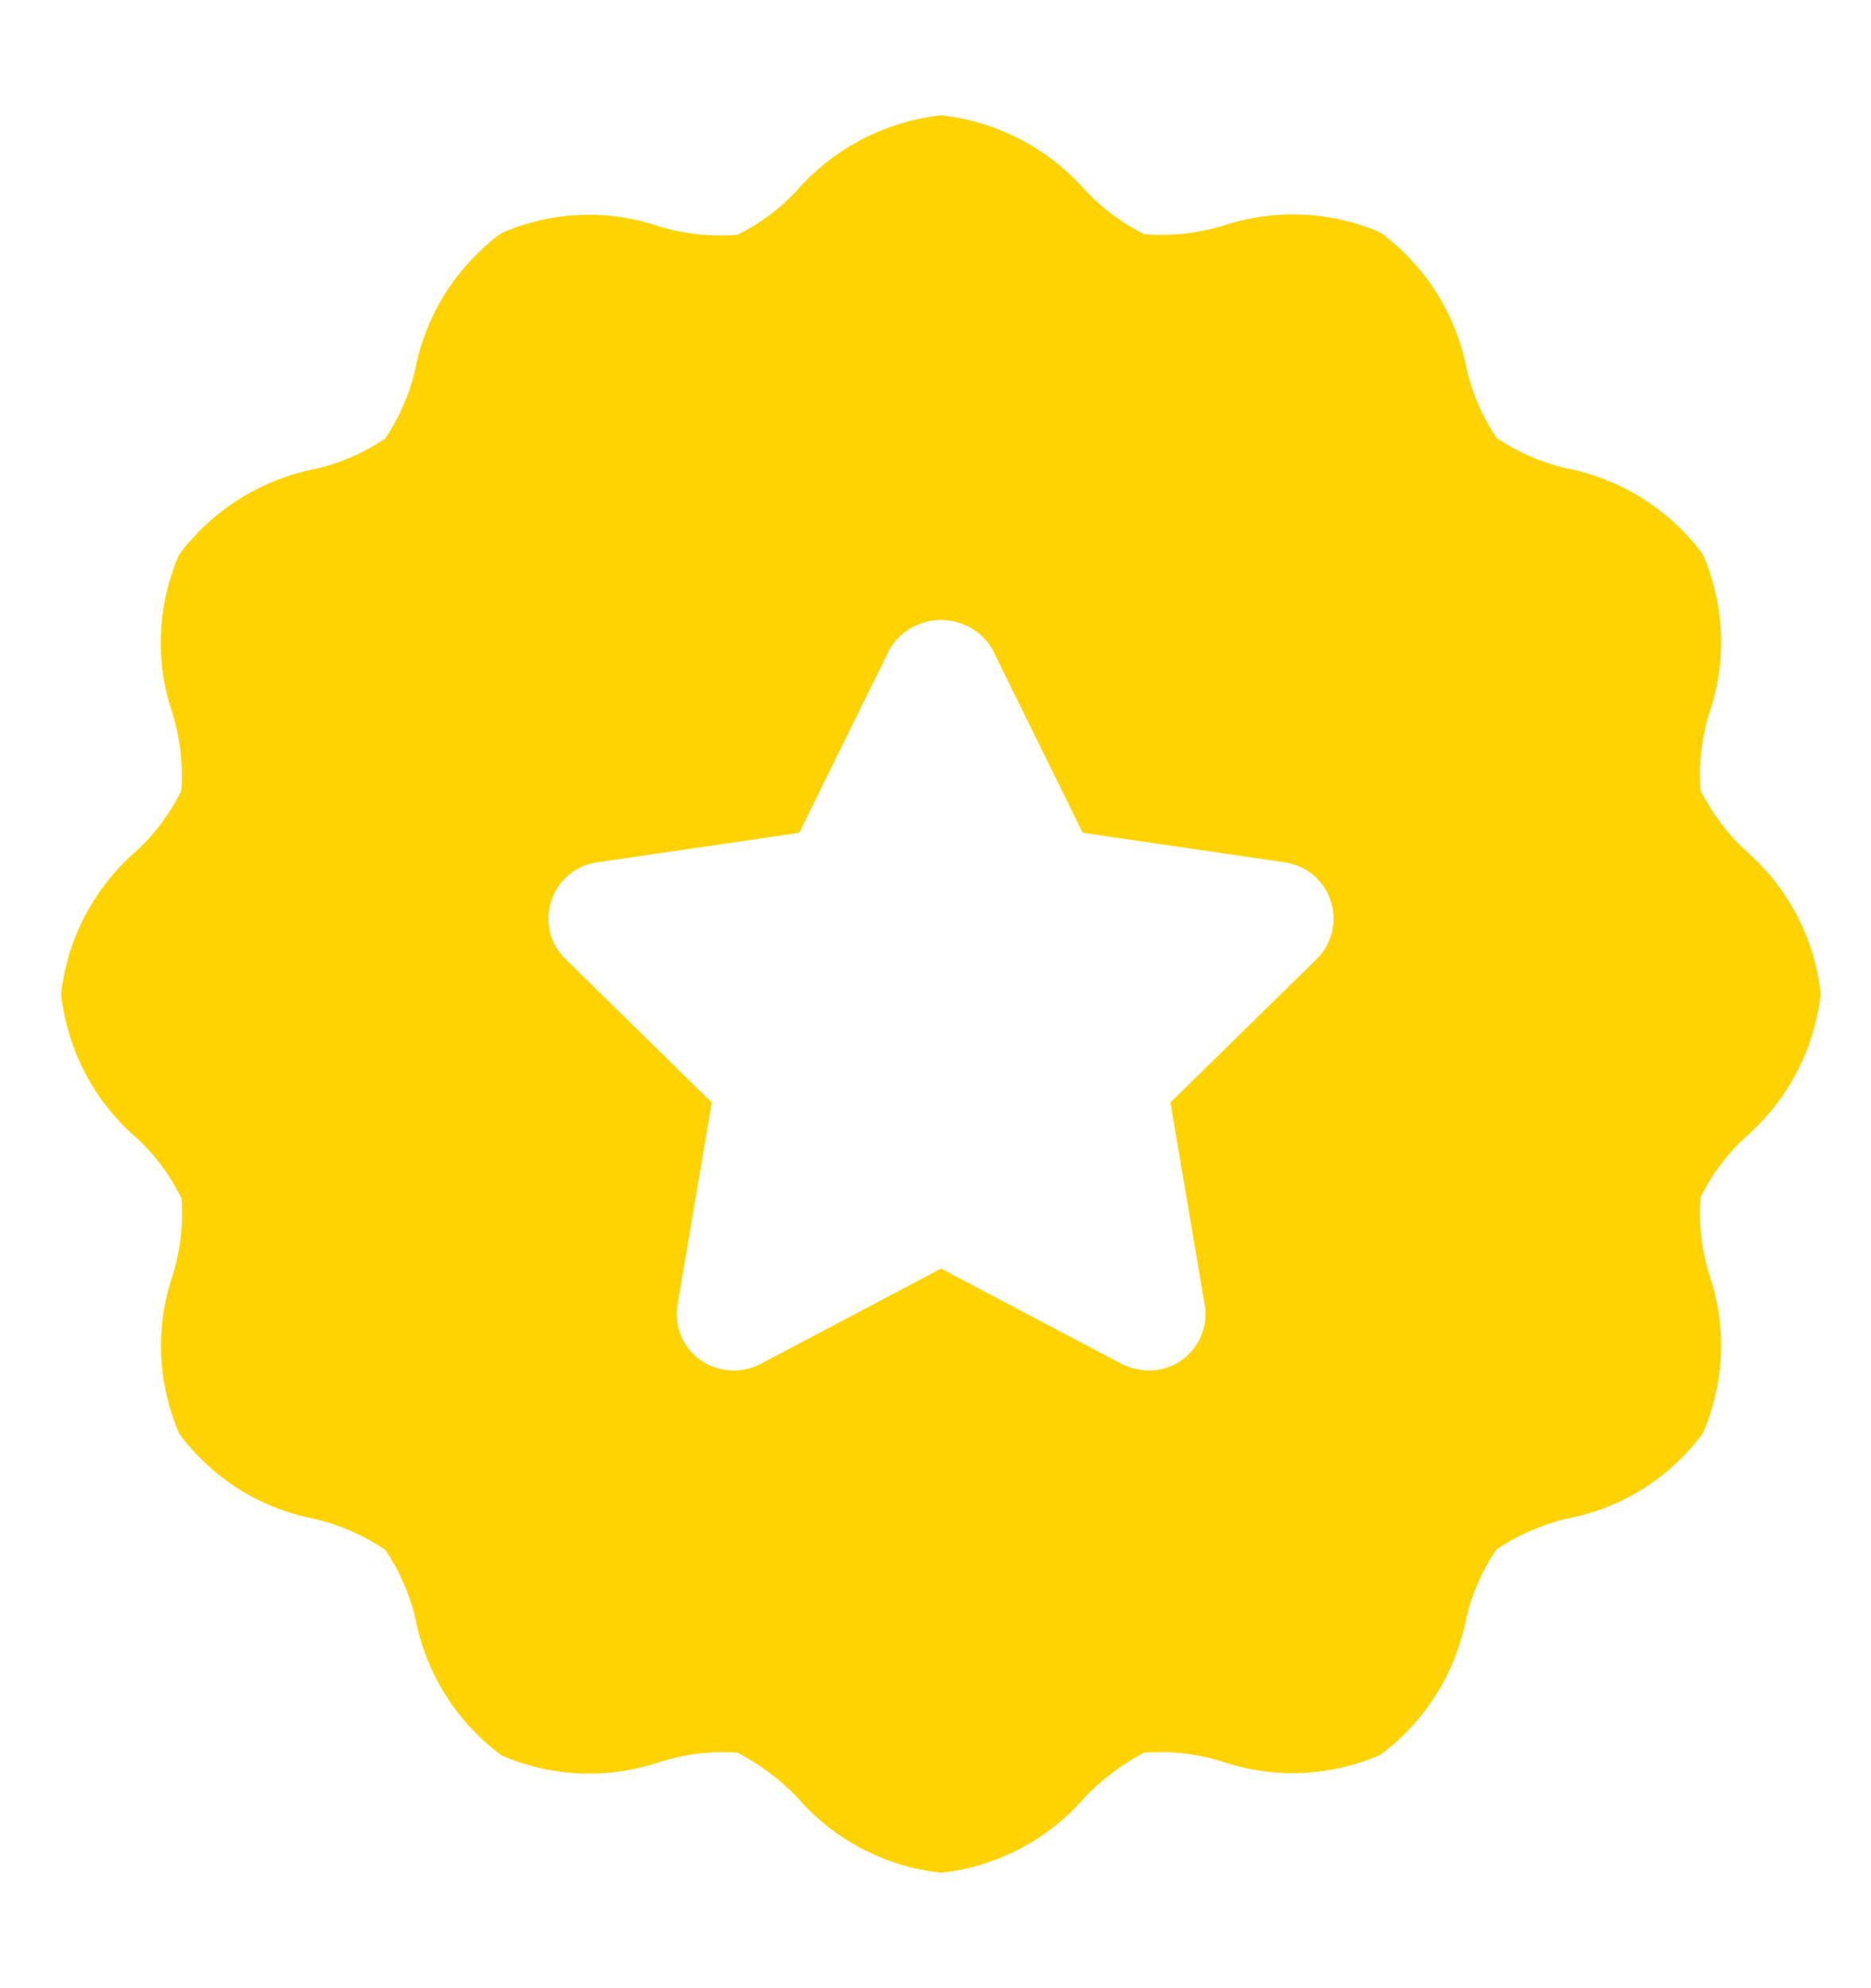 <svg width="16" height="17" viewBox="0 0 16 17" fill="none" xmlns="http://www.w3.org/2000/svg">
<path d="M1.552 10.24C1.569 10.462 1.544 10.685 1.479 10.897C1.326 11.342 1.346 11.828 1.533 12.259C1.816 12.642 2.233 12.903 2.701 12.989C2.913 13.042 3.114 13.131 3.295 13.252C3.416 13.431 3.504 13.631 3.553 13.841C3.643 14.309 3.906 14.726 4.288 15.009C4.719 15.197 5.205 15.216 5.65 15.063C5.862 14.997 6.084 14.971 6.305 14.986C6.493 15.083 6.664 15.21 6.811 15.361C7.125 15.728 7.567 15.961 8.047 16.013C8.527 15.961 8.969 15.728 9.283 15.361C9.429 15.21 9.598 15.083 9.785 14.986C10.007 14.97 10.229 14.994 10.442 15.059C10.887 15.212 11.373 15.193 11.804 15.005C12.186 14.722 12.448 14.305 12.539 13.837C12.588 13.627 12.676 13.427 12.797 13.248C12.979 13.127 13.181 13.039 13.394 12.986C13.862 12.9 14.279 12.639 14.562 12.256C14.749 11.825 14.769 11.339 14.616 10.894C14.551 10.682 14.526 10.459 14.543 10.237C14.636 10.047 14.763 9.876 14.918 9.731C15.284 9.417 15.518 8.975 15.57 8.495C15.518 8.017 15.284 7.577 14.918 7.264C14.764 7.119 14.637 6.948 14.543 6.758C14.526 6.537 14.551 6.314 14.616 6.101C14.769 5.657 14.749 5.171 14.562 4.739C14.278 4.357 13.861 4.095 13.394 4.004C13.182 3.955 12.981 3.868 12.8 3.746C12.678 3.566 12.59 3.365 12.542 3.152C12.451 2.686 12.189 2.272 11.807 1.989C11.376 1.802 10.89 1.783 10.445 1.935C10.232 1.997 10.009 2.02 9.788 2.003C9.598 1.91 9.426 1.783 9.282 1.628C8.965 1.267 8.525 1.038 8.047 0.986C7.568 1.039 7.127 1.27 6.811 1.633C6.667 1.788 6.495 1.915 6.305 2.008C6.084 2.025 5.861 2.002 5.648 1.94C5.203 1.785 4.717 1.805 4.286 1.994C3.904 2.277 3.642 2.691 3.551 3.157C3.503 3.37 3.415 3.571 3.293 3.751C3.112 3.873 2.911 3.96 2.699 4.009C2.231 4.1 1.815 4.362 1.531 4.744C1.343 5.176 1.324 5.662 1.477 6.106C1.542 6.319 1.567 6.542 1.55 6.763C1.456 6.953 1.329 7.124 1.175 7.269C0.809 7.582 0.575 8.022 0.523 8.5C0.575 8.98 0.808 9.422 1.175 9.736C1.33 9.881 1.457 10.052 1.55 10.242L1.552 10.24ZM4.714 7.705C4.741 7.619 4.792 7.542 4.861 7.484C4.929 7.425 5.013 7.387 5.103 7.374L6.835 7.121L7.609 5.549C7.654 5.473 7.718 5.411 7.795 5.367C7.872 5.324 7.959 5.301 8.047 5.301C8.135 5.301 8.222 5.324 8.299 5.367C8.376 5.411 8.44 5.473 8.485 5.549L9.259 7.121L10.991 7.374C11.08 7.388 11.164 7.426 11.233 7.484C11.302 7.543 11.353 7.619 11.38 7.705C11.408 7.791 11.412 7.883 11.39 7.97C11.369 8.058 11.323 8.138 11.259 8.201L10.009 9.427L10.301 11.149C10.314 11.219 10.311 11.291 10.293 11.359C10.275 11.428 10.242 11.492 10.196 11.546C10.151 11.6 10.094 11.644 10.029 11.674C9.965 11.704 9.895 11.719 9.824 11.718C9.745 11.717 9.666 11.699 9.595 11.664L8.048 10.847L6.501 11.664C6.42 11.706 6.329 11.724 6.238 11.717C6.147 11.711 6.059 11.679 5.985 11.626C5.912 11.573 5.855 11.499 5.821 11.415C5.788 11.331 5.779 11.239 5.795 11.149L6.087 9.427L4.837 8.201C4.771 8.138 4.725 8.058 4.703 7.969C4.682 7.88 4.686 7.788 4.715 7.701L4.714 7.705Z" fill="#FFD302"/>
</svg>
